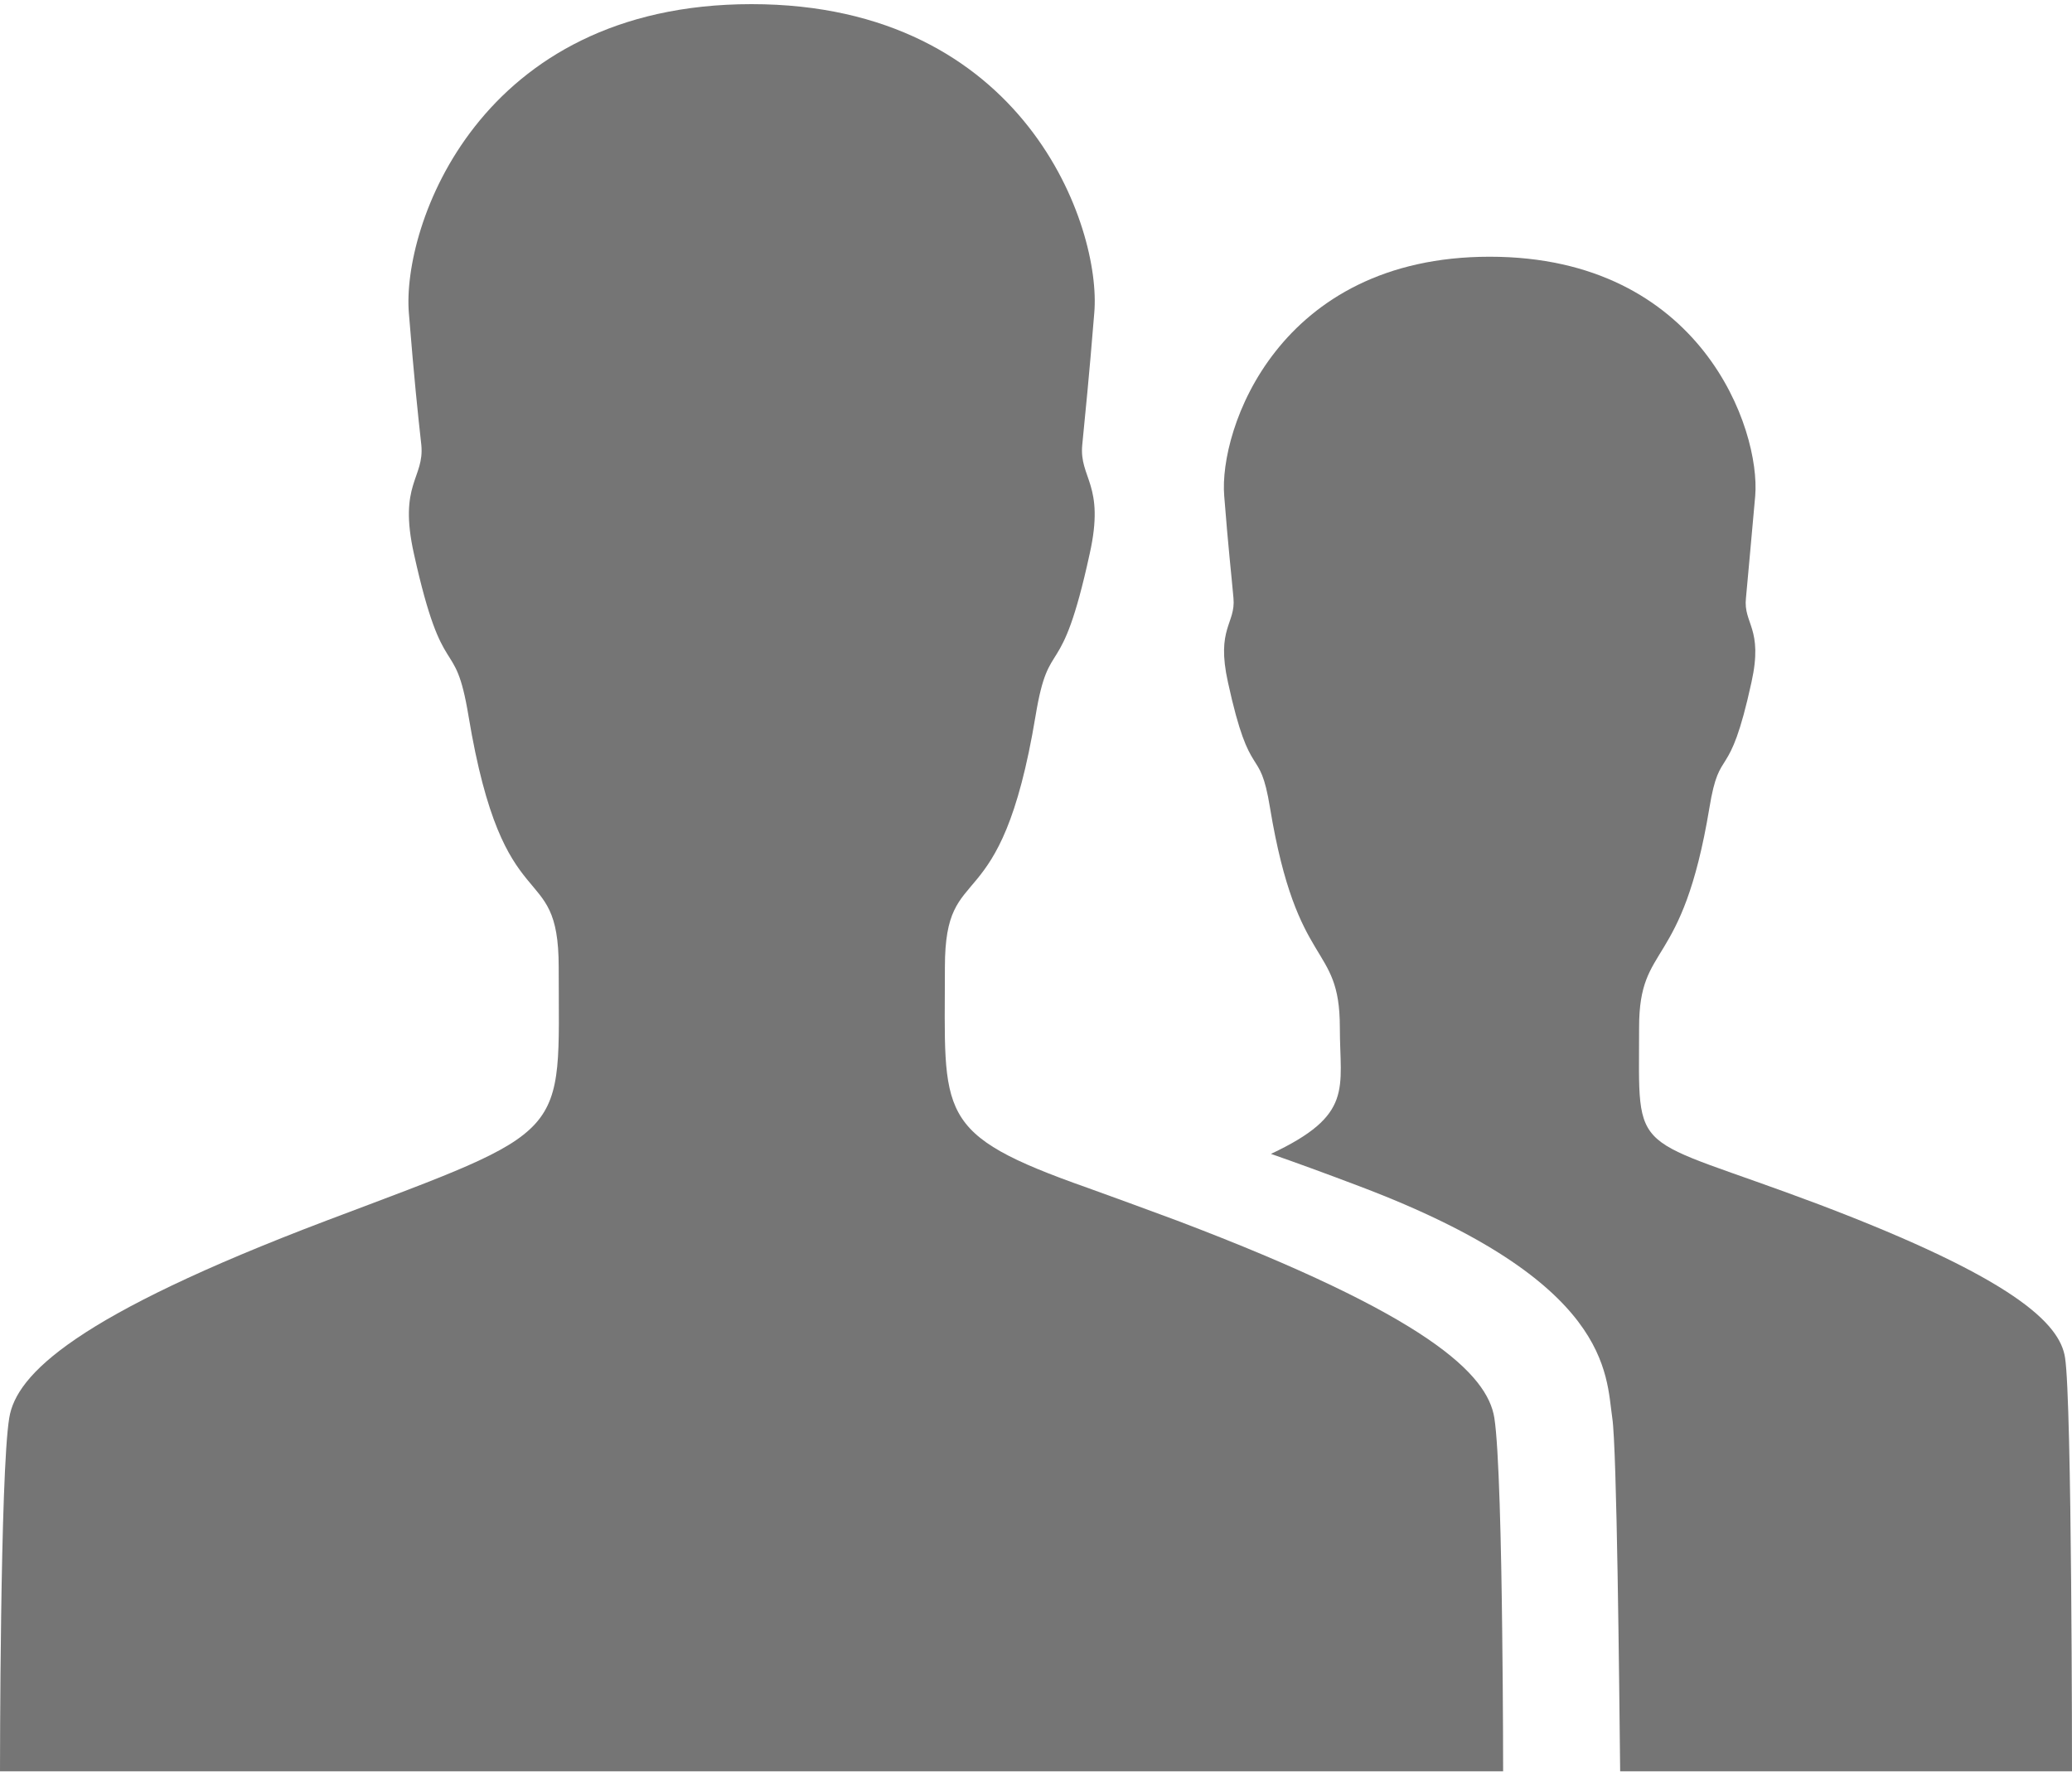 <svg width="56" height="48" viewBox="0 0 56 48" fill="none" xmlns="http://www.w3.org/2000/svg">
<path fill-rule="evenodd" clip-rule="evenodd" d="M49.163 32.555C43.987 30.603 44.3 31.387 44.3 27.768C44.3 25.43 45.462 26.288 46.2 21.836C46.487 20.083 46.725 21.252 47.337 18.441C47.663 16.974 47.112 16.862 47.188 16.166C47.25 15.469 47.312 14.835 47.438 13.405C47.587 11.614 45.987 6.939 40.263 6.939C34.538 6.939 32.938 11.614 33.087 13.405C33.2 14.848 33.275 15.469 33.337 16.166C33.4 16.862 32.862 16.974 33.188 18.441C33.8 21.252 34.038 20.07 34.325 21.836C35.062 26.288 36.212 25.442 36.212 27.768C36.212 29.434 36.6 30.131 34.35 31.188C35.025 31.424 35.812 31.71 36.763 32.071C43.562 34.645 43.4 37.144 43.575 38.325C43.7 39.134 43.763 45.575 43.788 47.876H56C56 47.876 56 37.865 55.812 36.696C55.675 35.776 54.438 34.557 49.163 32.555Z" fill="black" fill-opacity="0.54"/>
<path fill-rule="evenodd" clip-rule="evenodd" d="M40.625 47.876C40.625 47.876 40.625 46.122 40.6 44.095C40.575 41.782 40.513 39.121 40.388 38.325C40.2 37.144 38.6 35.565 31.812 32.991C30.875 32.642 30.087 32.356 29.4 32.108C25.238 30.64 25.538 30.155 25.538 26.139C25.538 23.117 27.038 25.082 27.988 19.349C28.363 17.086 28.663 18.591 29.45 14.972C29.875 13.082 29.163 12.933 29.25 12.025C29.337 11.117 29.425 10.309 29.575 8.456C29.775 6.155 27.712 0.112 20.312 0.112C12.912 0.112 10.863 6.143 11.05 8.456C11.2 10.309 11.287 11.117 11.387 12.025C11.475 12.933 10.762 13.069 11.188 14.972C11.988 18.591 12.287 17.086 12.662 19.349C13.613 25.082 15.1 23.117 15.1 26.139C15.1 30.814 15.512 30.466 8.825 32.991C2.038 35.565 0.438 37.144 0.25 38.325C0 39.83 0 47.876 0 47.876H20.312H40.625Z" fill="black" fill-opacity="0.54"/>
</svg>
